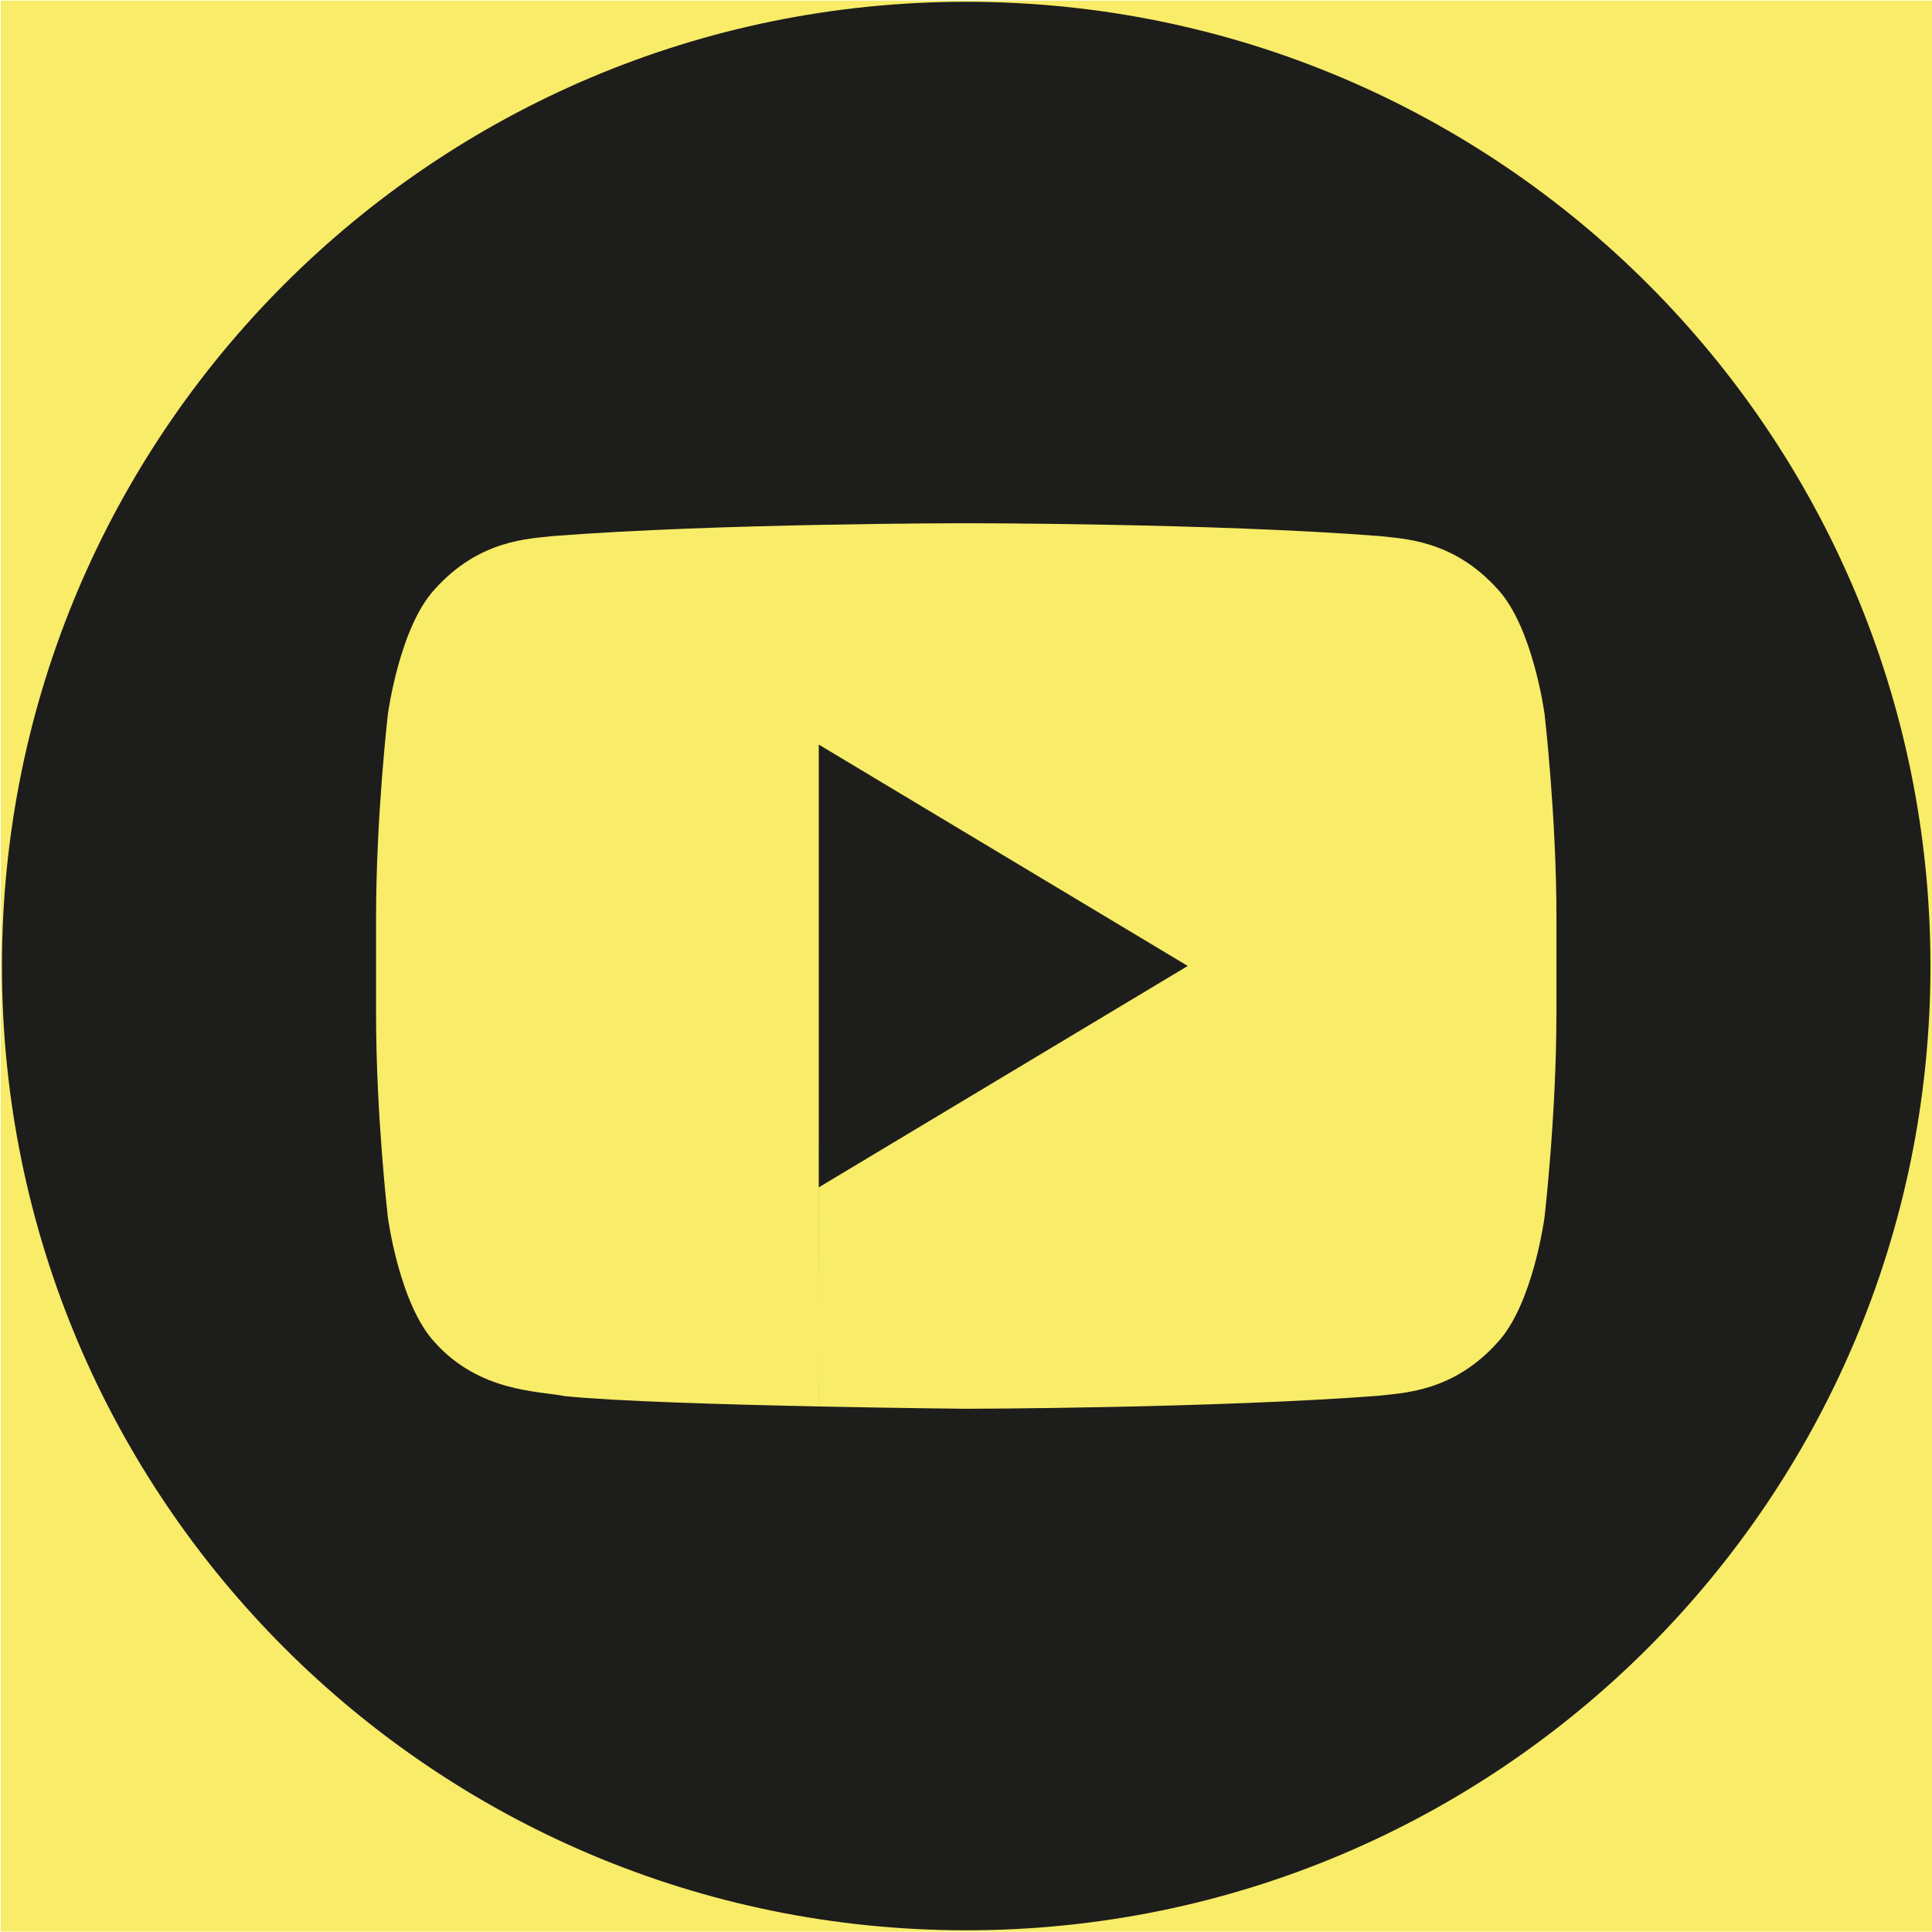 <?xml version="1.0" encoding="utf-8"?>
<!-- Generator: Adobe Illustrator 16.0.0, SVG Export Plug-In . SVG Version: 6.00 Build 0)  -->
<!DOCTYPE svg PUBLIC "-//W3C//DTD SVG 1.1//EN" "http://www.w3.org/Graphics/SVG/1.1/DTD/svg11.dtd">
<svg version="1.1" id="Layer_1" xmlns="http://www.w3.org/2000/svg" xmlns:xlink="http://www.w3.org/1999/xlink" x="0px" y="0px"
	 width="50px" height="49.992px" viewBox="8.5 8.504 50 49.992" enable-background="new 8.5 8.504 50 49.992" xml:space="preserve">
<rect x="8.52" y="8.52" fill="#F8EC68" width="50" height="50"/>
<path fill="#1D1D1B" d="M33.505,8.55C19.723,8.55,8.55,19.722,8.55,33.505c0,13.783,11.173,24.955,24.955,24.955
	S58.46,47.287,58.46,33.505C58.46,19.722,47.287,8.55,33.505,8.55z M48.78,34.737L48.78,34.737
	c-0.001,2.637-0.308,5.273-0.308,5.273s-0.297,2.246-1.213,3.233c-1.162,1.297-2.464,1.305-3.06,1.382
	c-4.276,0.326-10.695,0.338-10.695,0.338s-1.725-0.016-3.813-0.06v-5.671l9.548-5.729l-9.549-5.729v10.432h-0.001l0.003,6.697
	c-2.395-0.049-5.268-0.134-6.573-0.267c-0.679-0.136-2.205-0.098-3.368-1.393c-0.916-0.986-1.213-3.234-1.213-3.234
	s-0.306-2.635-0.306-5.274v-2.472c0-2.637,0.306-5.273,0.306-5.273s0.297-2.248,1.213-3.236c1.163-1.297,2.463-1.305,3.06-1.377
	c4.275-0.332,10.688-0.332,10.688-0.332h0.013c0,0,6.413,0,10.688,0.332c0.597,0.073,1.897,0.081,3.061,1.377
	c0.916,0.989,1.213,3.236,1.213,3.236s0.307,2.636,0.307,5.274V34.737z"/>
</svg>
